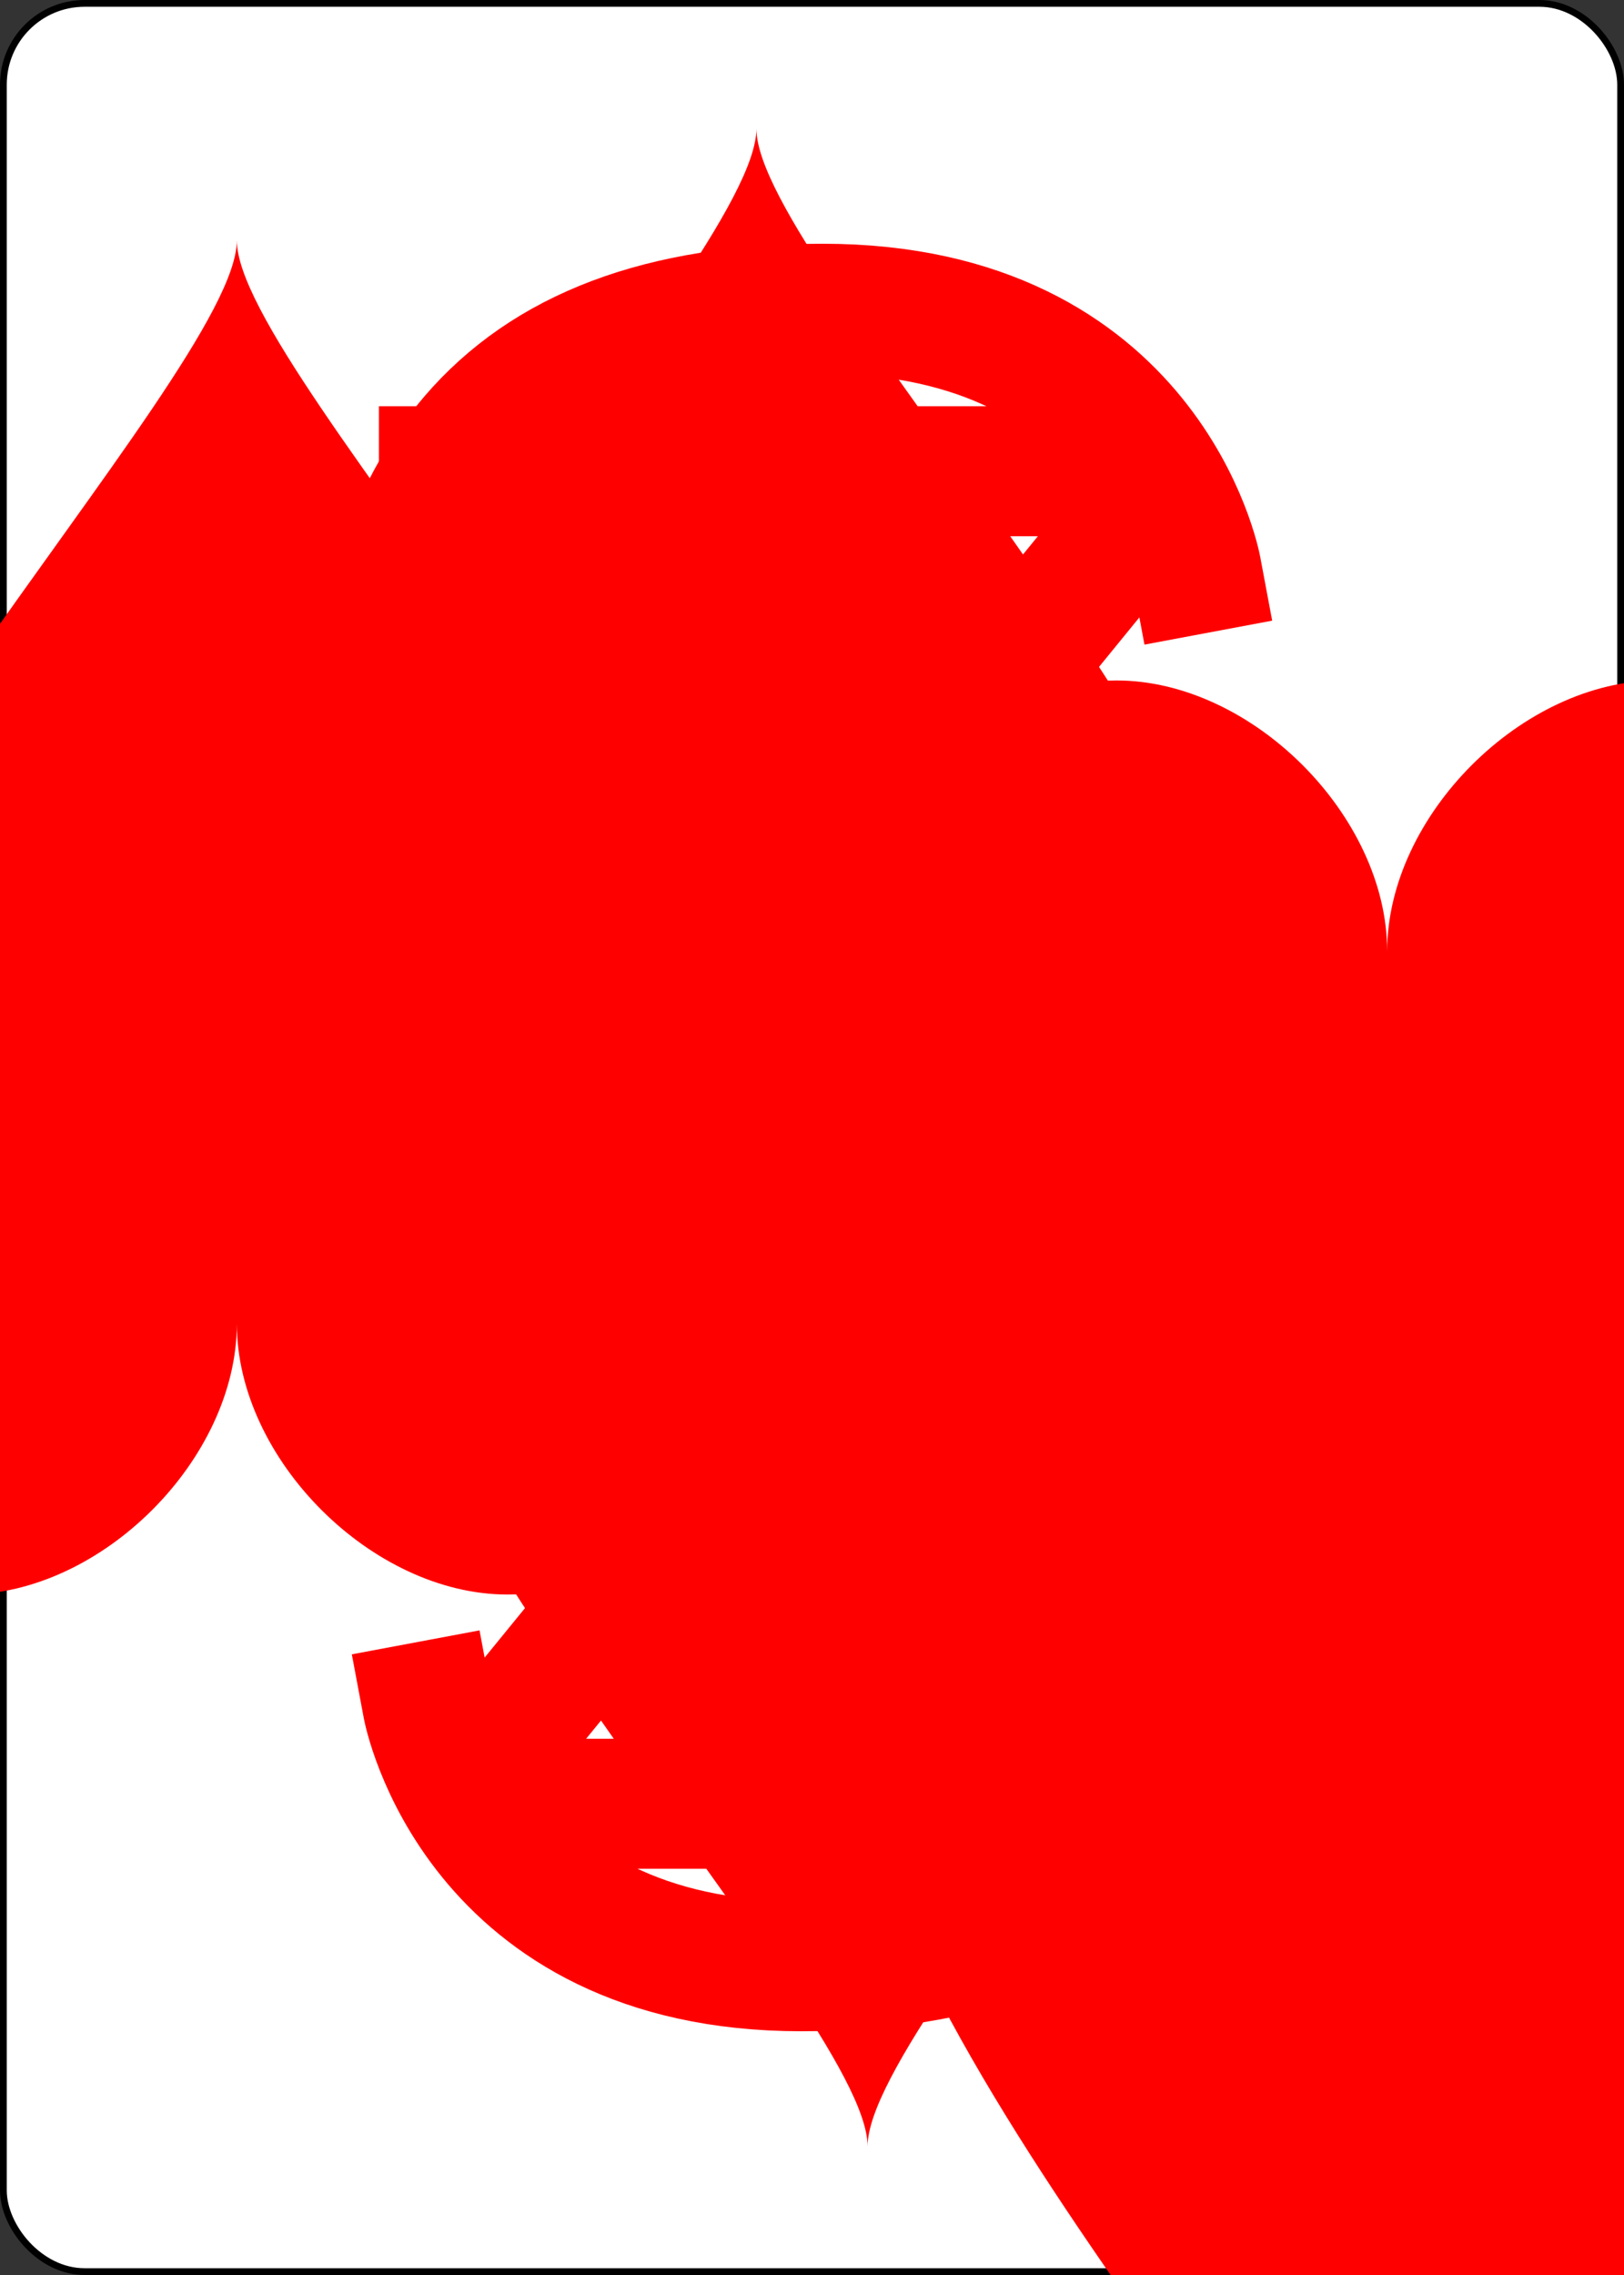 <?xml version="1.0" encoding="UTF-8" standalone="no"?>
<svg xmlns:xlink="http://www.w3.org/1999/xlink" xmlns="http://www.w3.org/2000/svg" class="card" face="3H" height="3.5in"
     preserveAspectRatio="none" viewBox="-120 -168 240 336" width="2.5in">
    <rect x="-120" y="-168" width="240" height="336" fill="#333333" stroke="none"/>
    <symbol id="SH3" viewBox="-600 -600 1200 1200" preserveAspectRatio="xMinYMid">
        <path d="M0 -300C0 -400 100 -500 200 -500C300 -500 400 -400 400 -250C400 0 0 400 0 500C0 400 -400 0 -400 -250C-400 -400 -300 -500 -200 -500C-100 -500 0 -400 -0 -300Z"
              fill="red"></path>
    </symbol>
    <symbol id="VH3" viewBox="-500 -500 1000 1000" preserveAspectRatio="xMinYMid">
        <path d="M-250 -320L-250 -460L200 -460L-110 -80C-100 -90 -50 -120 0 -120C200 -120 250 0 250 150C250 350 170 460 -30 460C-230 460 -260 300 -260 300"
              stroke="red" stroke-width="80" stroke-linecap="square" stroke-miterlimit="1.5" fill="none"></path>
    </symbol>
    <rect width="239" height="335" x="-119.5" y="-167.5" rx="12" ry="12" fill="white" stroke="black"></rect>
    <use xlink:href="#VH3" height="32" x="-114.4" y="-156"></use>
    <use xlink:href="#SH3" height="26.769" x="-111.784" y="-119"></use>
    <use xlink:href="#SH3" height="70" x="-35" y="-135.501"></use>
    <use xlink:href="#SH3" height="70" x="-35" y="-35"></use>
    <g transform="rotate(180)">
        <use xlink:href="#VH3" height="32" x="-114.4" y="-156"></use>
        <use xlink:href="#SH3" height="26.769" x="-111.784" y="-119"></use>
        <use xlink:href="#SH3" height="70" x="-35" y="-135.501"></use>
    </g>
</svg>